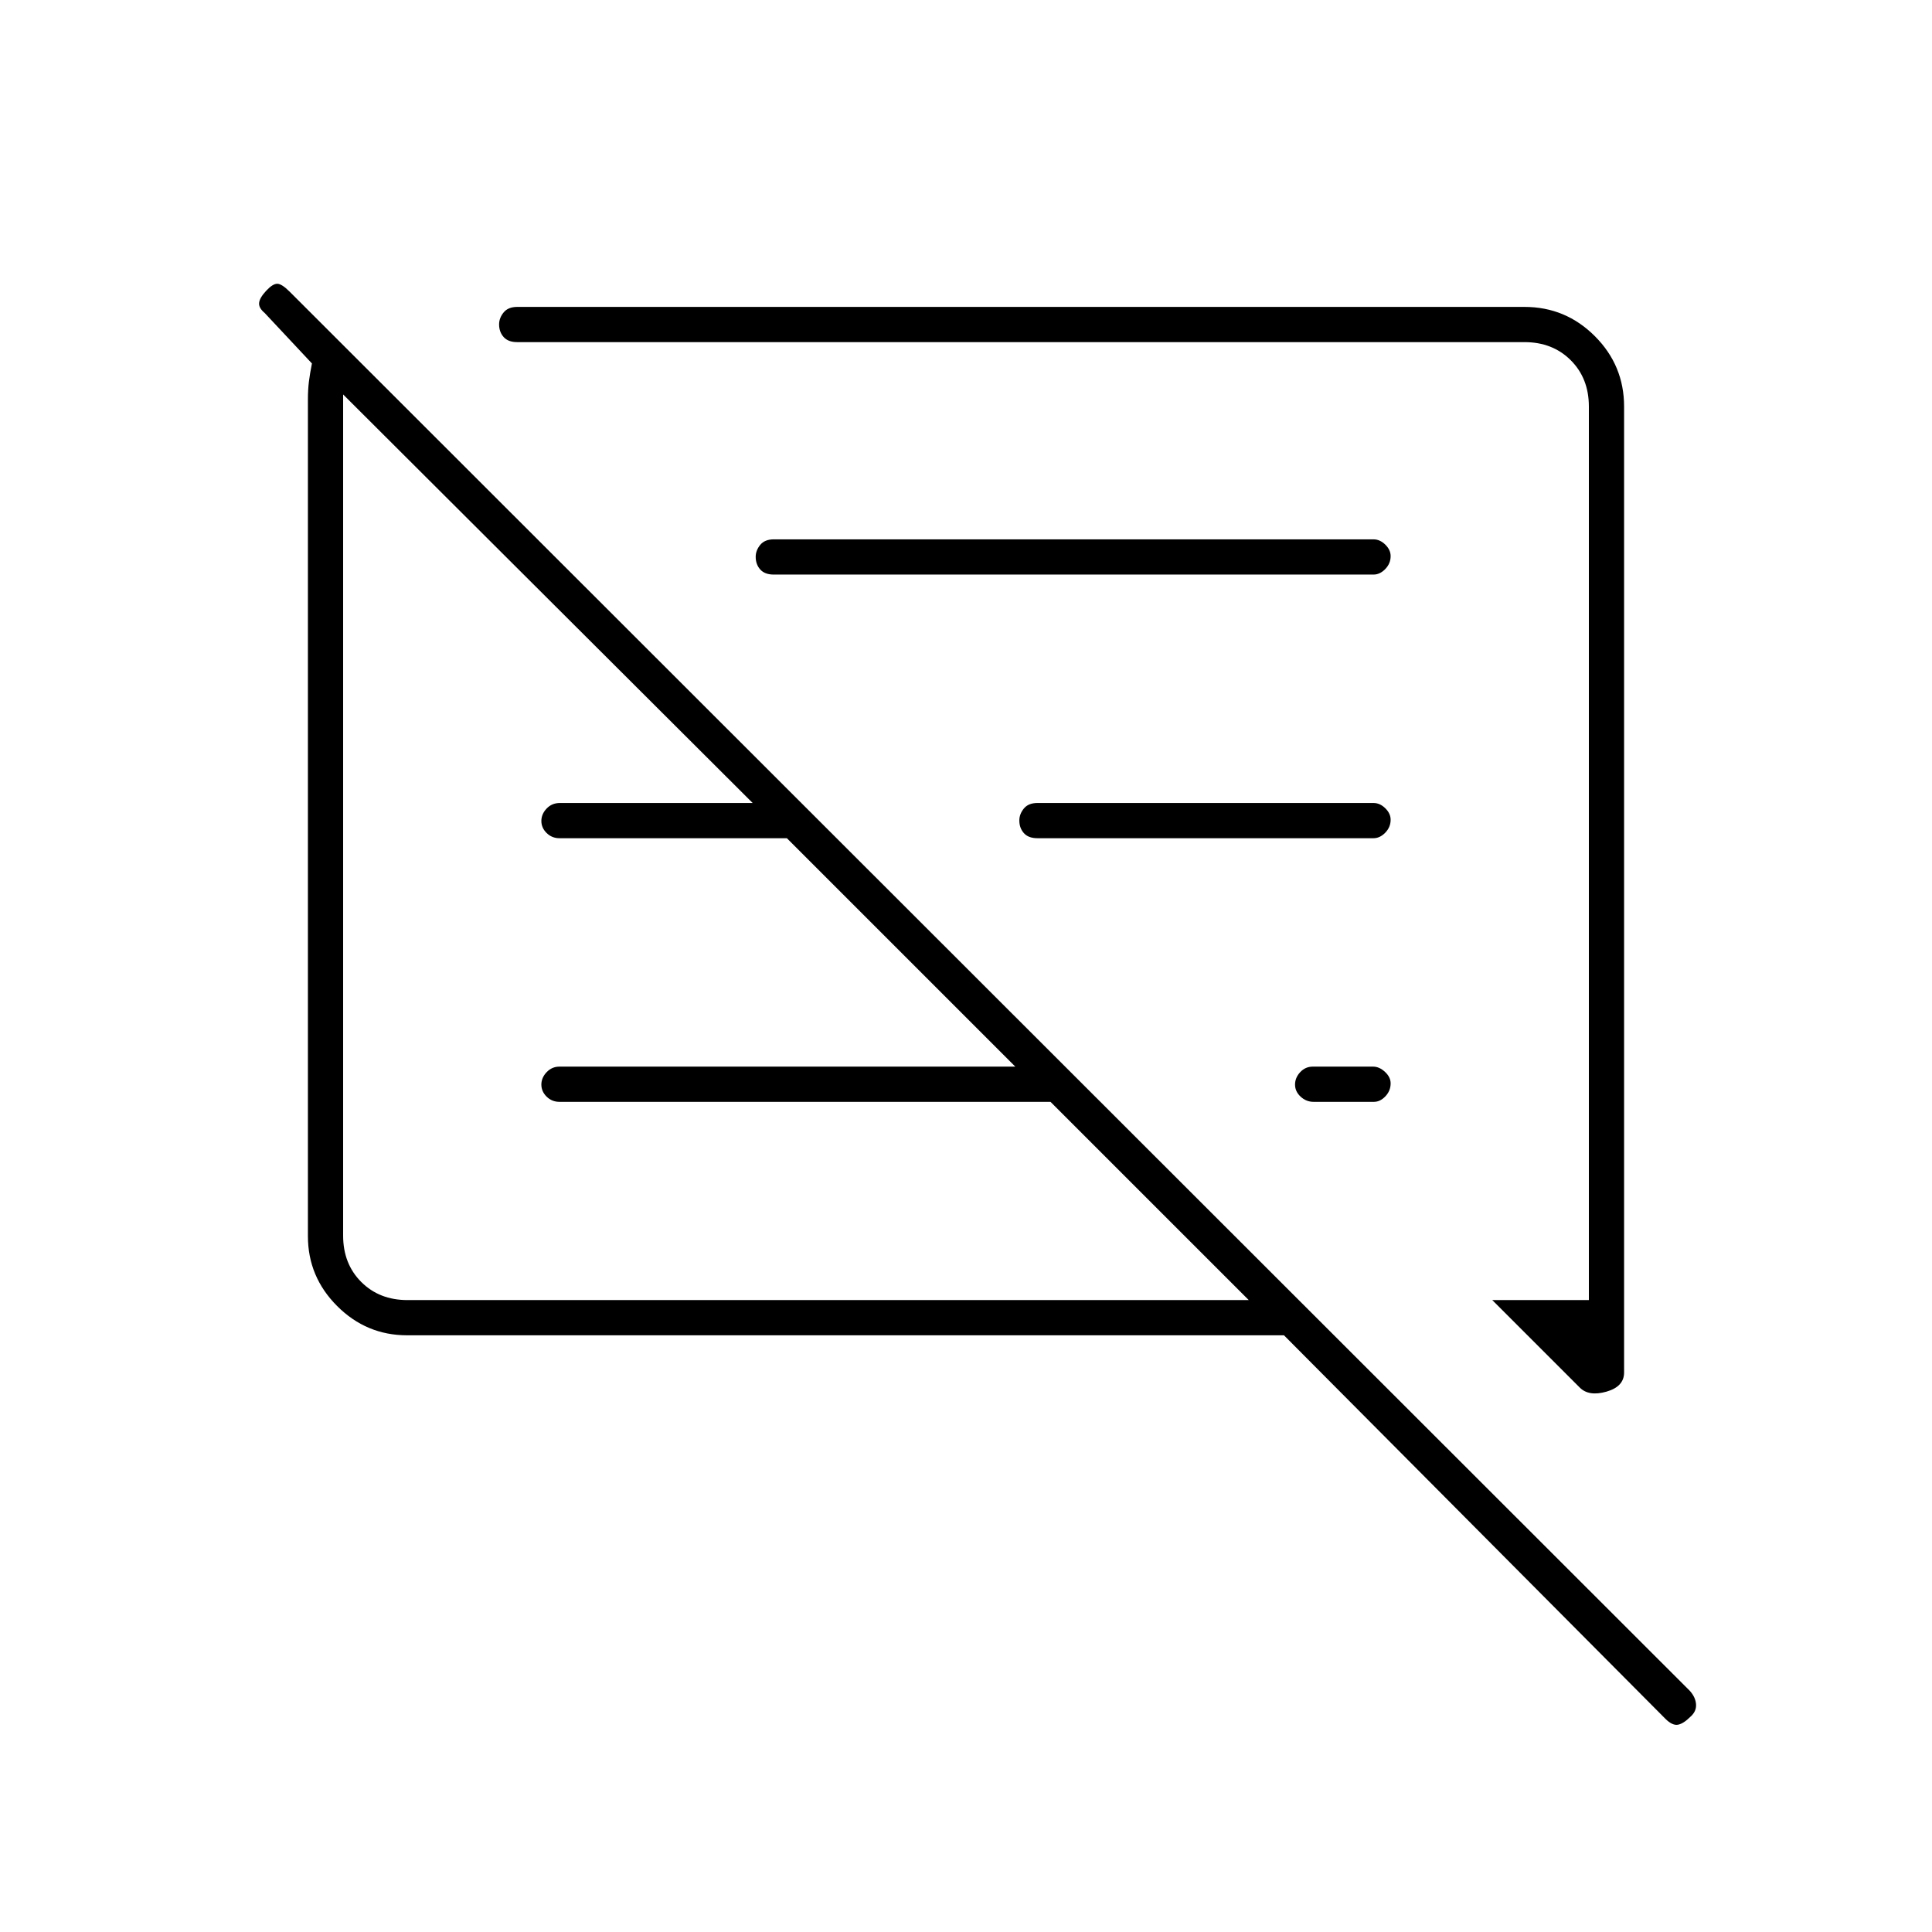 <svg xmlns="http://www.w3.org/2000/svg" height="20" viewBox="0 -960 960 960" width="20"><path d="M202.27-296.5q-20.21 0-34.74-14.53Q153-325.56 153-345.77V-761.4q0-5 .5-9t1.5-9l-23.5-25.1q-3-2.5-2.75-5t3.5-6q3.25-3.5 5.5-3.5t6.18 3.93l695.73 695.23q2.84 3.16 3.09 6.68.25 3.52-2.75 6.16-3.5 3.5-6.25 4t-6.22-2.94L638-296.5H202.27ZM807-758v480q0 7-8.75 9.5t-13.25-2L741.5-314h48v-444q0-14-9-23t-23-9H257q-4.5 0-6.75-2.54-2.25-2.53-2.25-6.28 0-3.18 2.25-5.93 2.25-2.75 6.75-2.75h500.5q20.44 0 34.97 14.53Q807-778.44 807-758ZM202.5-314h418L522-412.5H278q-3.75 0-6.37-2.57-2.63-2.58-2.63-6 0-3.43 2.63-6.18Q274.25-430 278-430h226.5L391-543.5H278q-3.75 0-6.37-2.57-2.63-2.58-2.63-6 0-3.43 2.63-6.18 2.62-2.75 6.58-2.75H377v3L170.5-764v418q0 14 9 23t23 9ZM691-421.68q0 3.68-2.6 6.43-2.6 2.75-5.69 2.75h-30q-3.66 0-6.43-2.57-2.78-2.58-2.78-6 0-3.43 2.56-6.18 2.57-2.75 6.23-2.75h30q3.09 0 5.9 2.61 2.81 2.61 2.81 5.71Zm-8.5-121.82h-167q-4.5 0-6.75-2.54-2.25-2.53-2.25-6.28 0-3.18 2.25-5.93Q511-561 515.5-561h167q3.17 0 5.84 2.61 2.66 2.61 2.66 5.71 0 3.68-2.66 6.43-2.67 2.75-5.84 2.75Zm0-131h-298q-4.5 0-6.75-2.54-2.25-2.53-2.25-6.28 0-3.18 2.25-5.93Q380-692 384.5-692h298q3.17 0 5.84 2.61 2.66 2.61 2.66 5.71 0 3.68-2.66 6.43-2.67 2.75-5.84 2.75ZM380-553.5ZM522.5-533Z"/></svg>